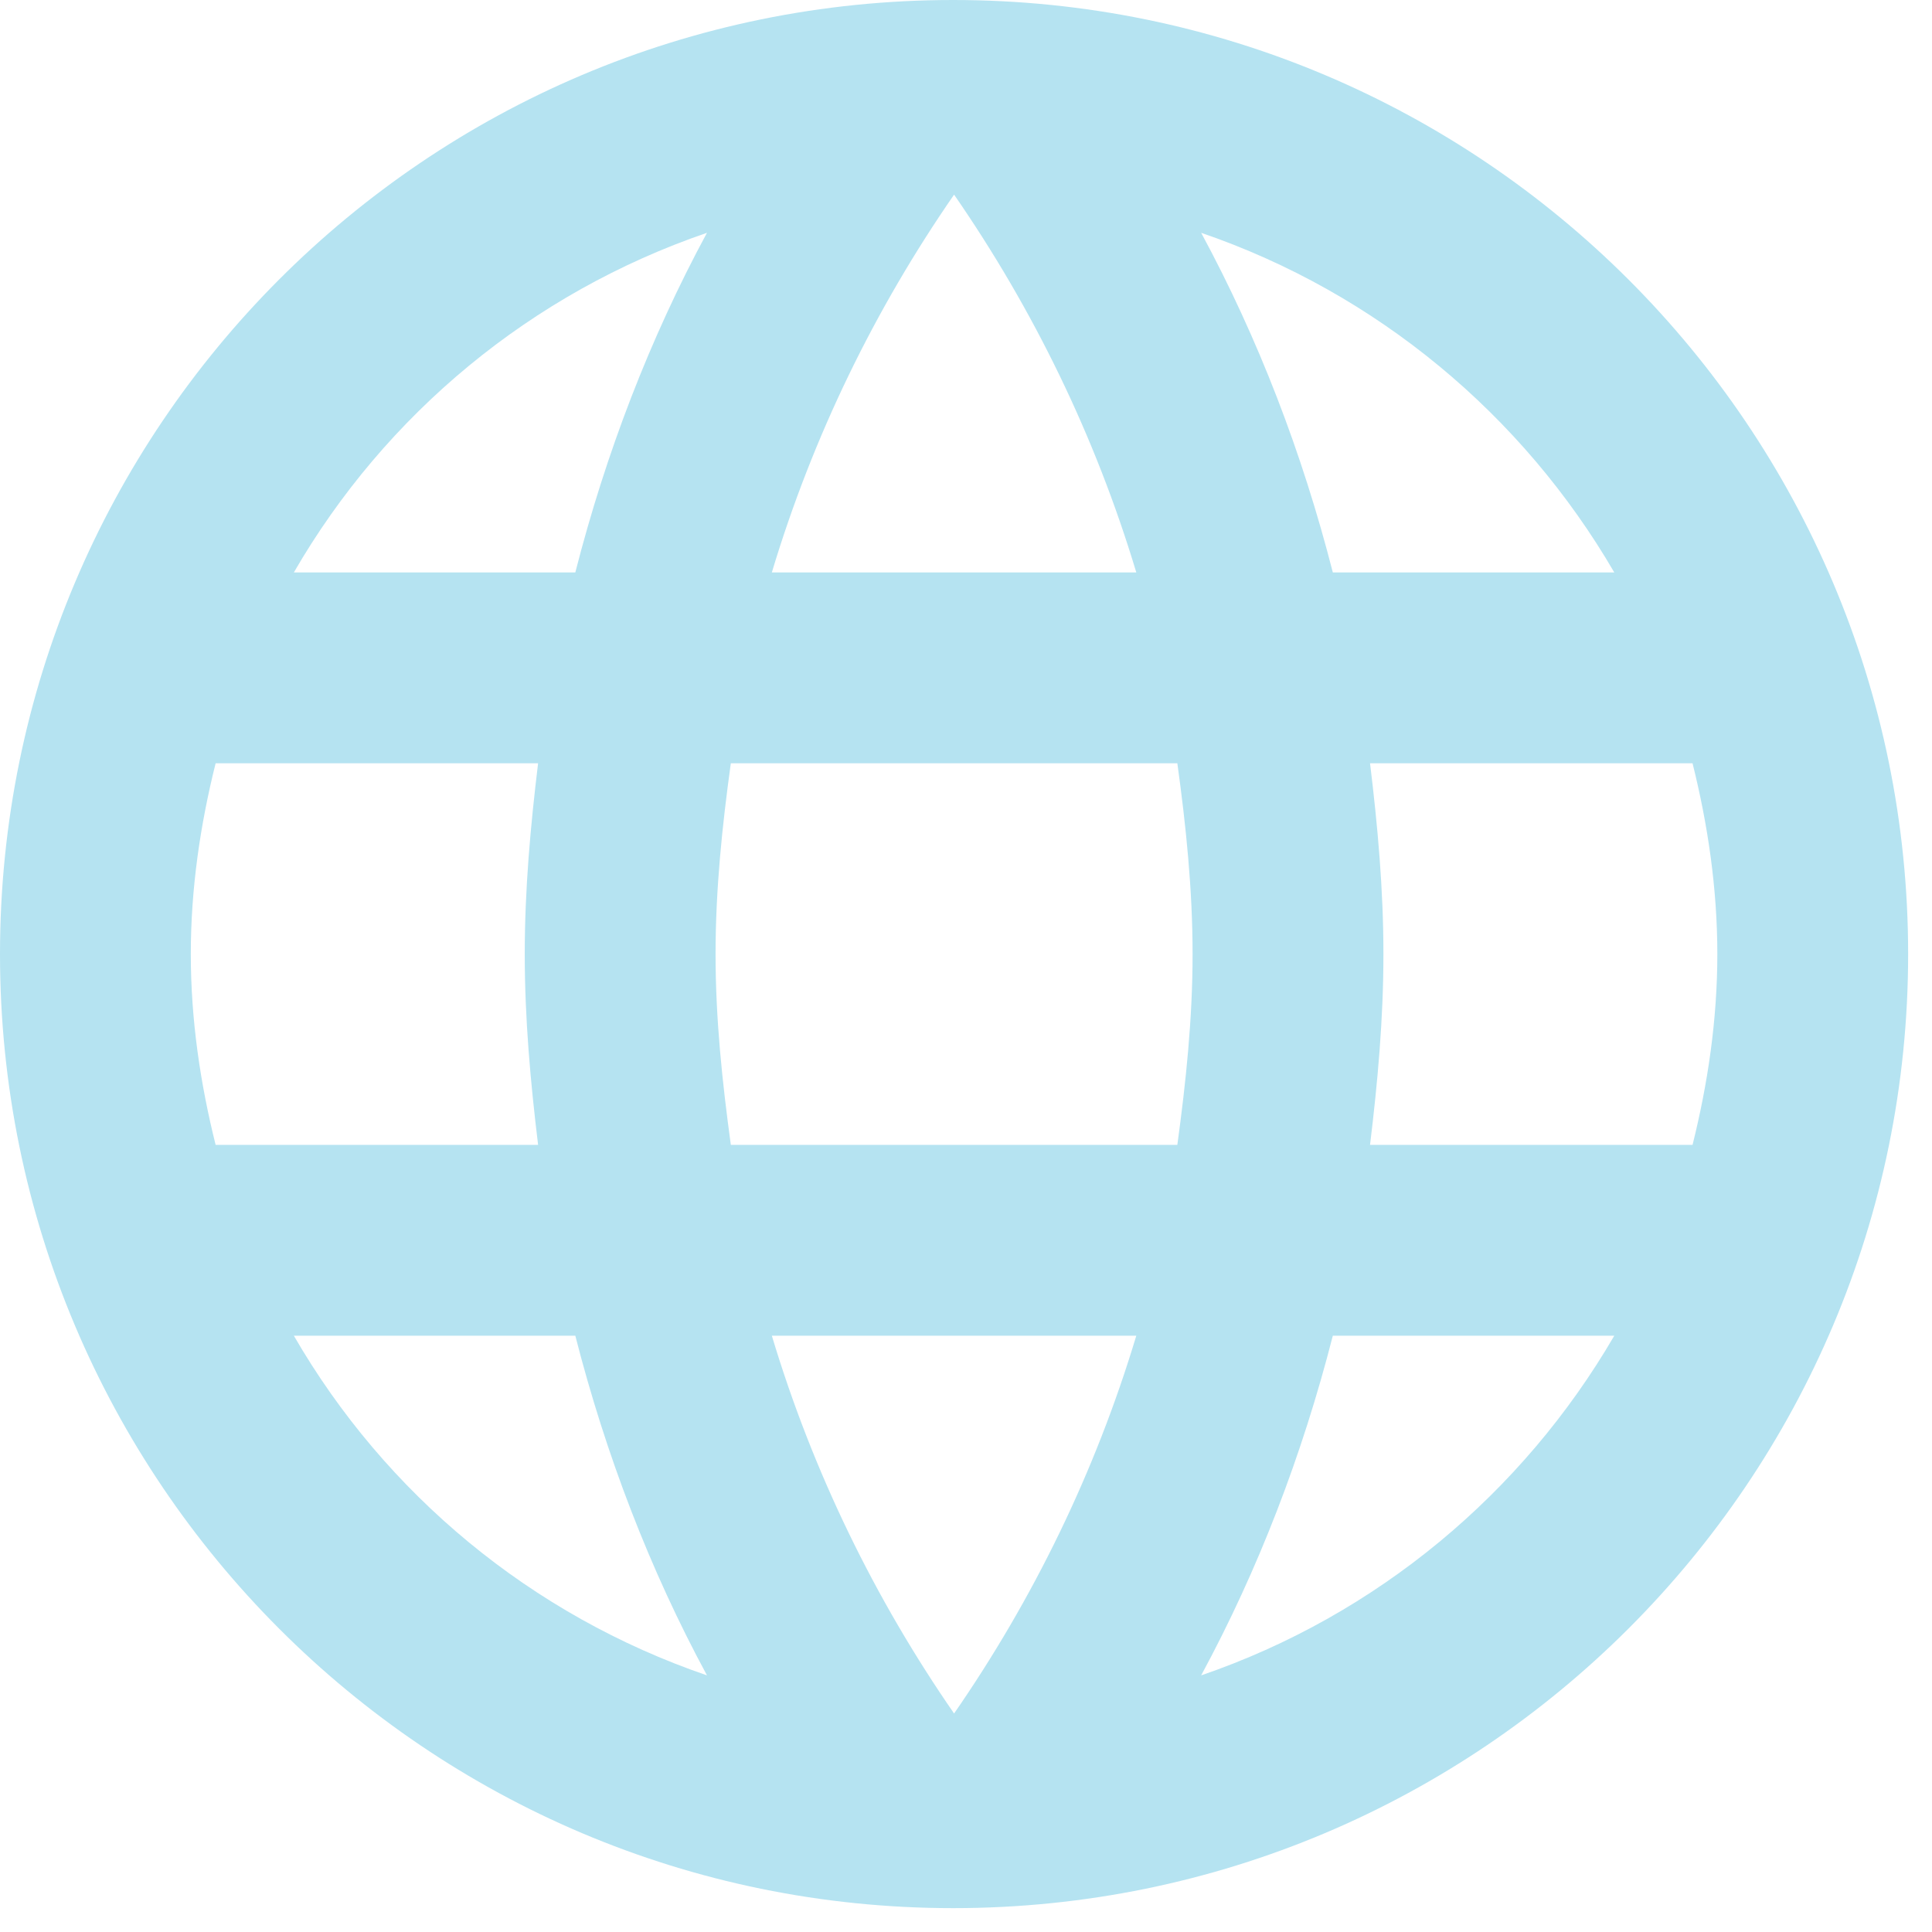 <svg width="54" height="54" viewBox="0 0 54 54" fill="none" xmlns="http://www.w3.org/2000/svg">
<path d="M26.64 0C11.92 0 0 11.947 0 26.667C0 41.387 11.92 53.333 26.64 53.333C41.387 53.333 53.333 41.387 53.333 26.667C53.333 11.947 41.387 0 26.64 0ZM45.12 16H37.253C36.4 12.667 35.173 9.467 33.573 6.507C38.48 8.187 42.56 11.6 45.12 16ZM26.667 5.44C28.88 8.64 30.613 12.187 31.76 16H21.573C22.72 12.187 24.453 8.64 26.667 5.44ZM6.027 32C5.6 30.293 5.333 28.507 5.333 26.667C5.333 24.827 5.6 23.04 6.027 21.333H15.04C14.827 23.093 14.667 24.853 14.667 26.667C14.667 28.48 14.827 30.24 15.04 32H6.027ZM8.213 37.333H16.08C16.933 40.667 18.16 43.867 19.76 46.827C14.853 45.147 10.773 41.76 8.213 37.333ZM16.08 16H8.213C10.773 11.573 14.853 8.187 19.76 6.507C18.16 9.467 16.933 12.667 16.08 16ZM26.667 47.893C24.453 44.693 22.72 41.147 21.573 37.333H31.76C30.613 41.147 28.88 44.693 26.667 47.893ZM32.907 32H20.427C20.187 30.24 20 28.48 20 26.667C20 24.853 20.187 23.067 20.427 21.333H32.907C33.147 23.067 33.333 24.853 33.333 26.667C33.333 28.48 33.147 30.24 32.907 32ZM33.573 46.827C35.173 43.867 36.4 40.667 37.253 37.333H45.12C42.56 41.733 38.48 45.147 33.573 46.827ZM38.293 32C38.507 30.24 38.667 28.48 38.667 26.667C38.667 24.853 38.507 23.093 38.293 21.333H47.307C47.733 23.04 48 24.827 48 26.667C48 28.507 47.733 30.293 47.307 32H38.293Z" fill="#B5E3F1"/>
</svg>
